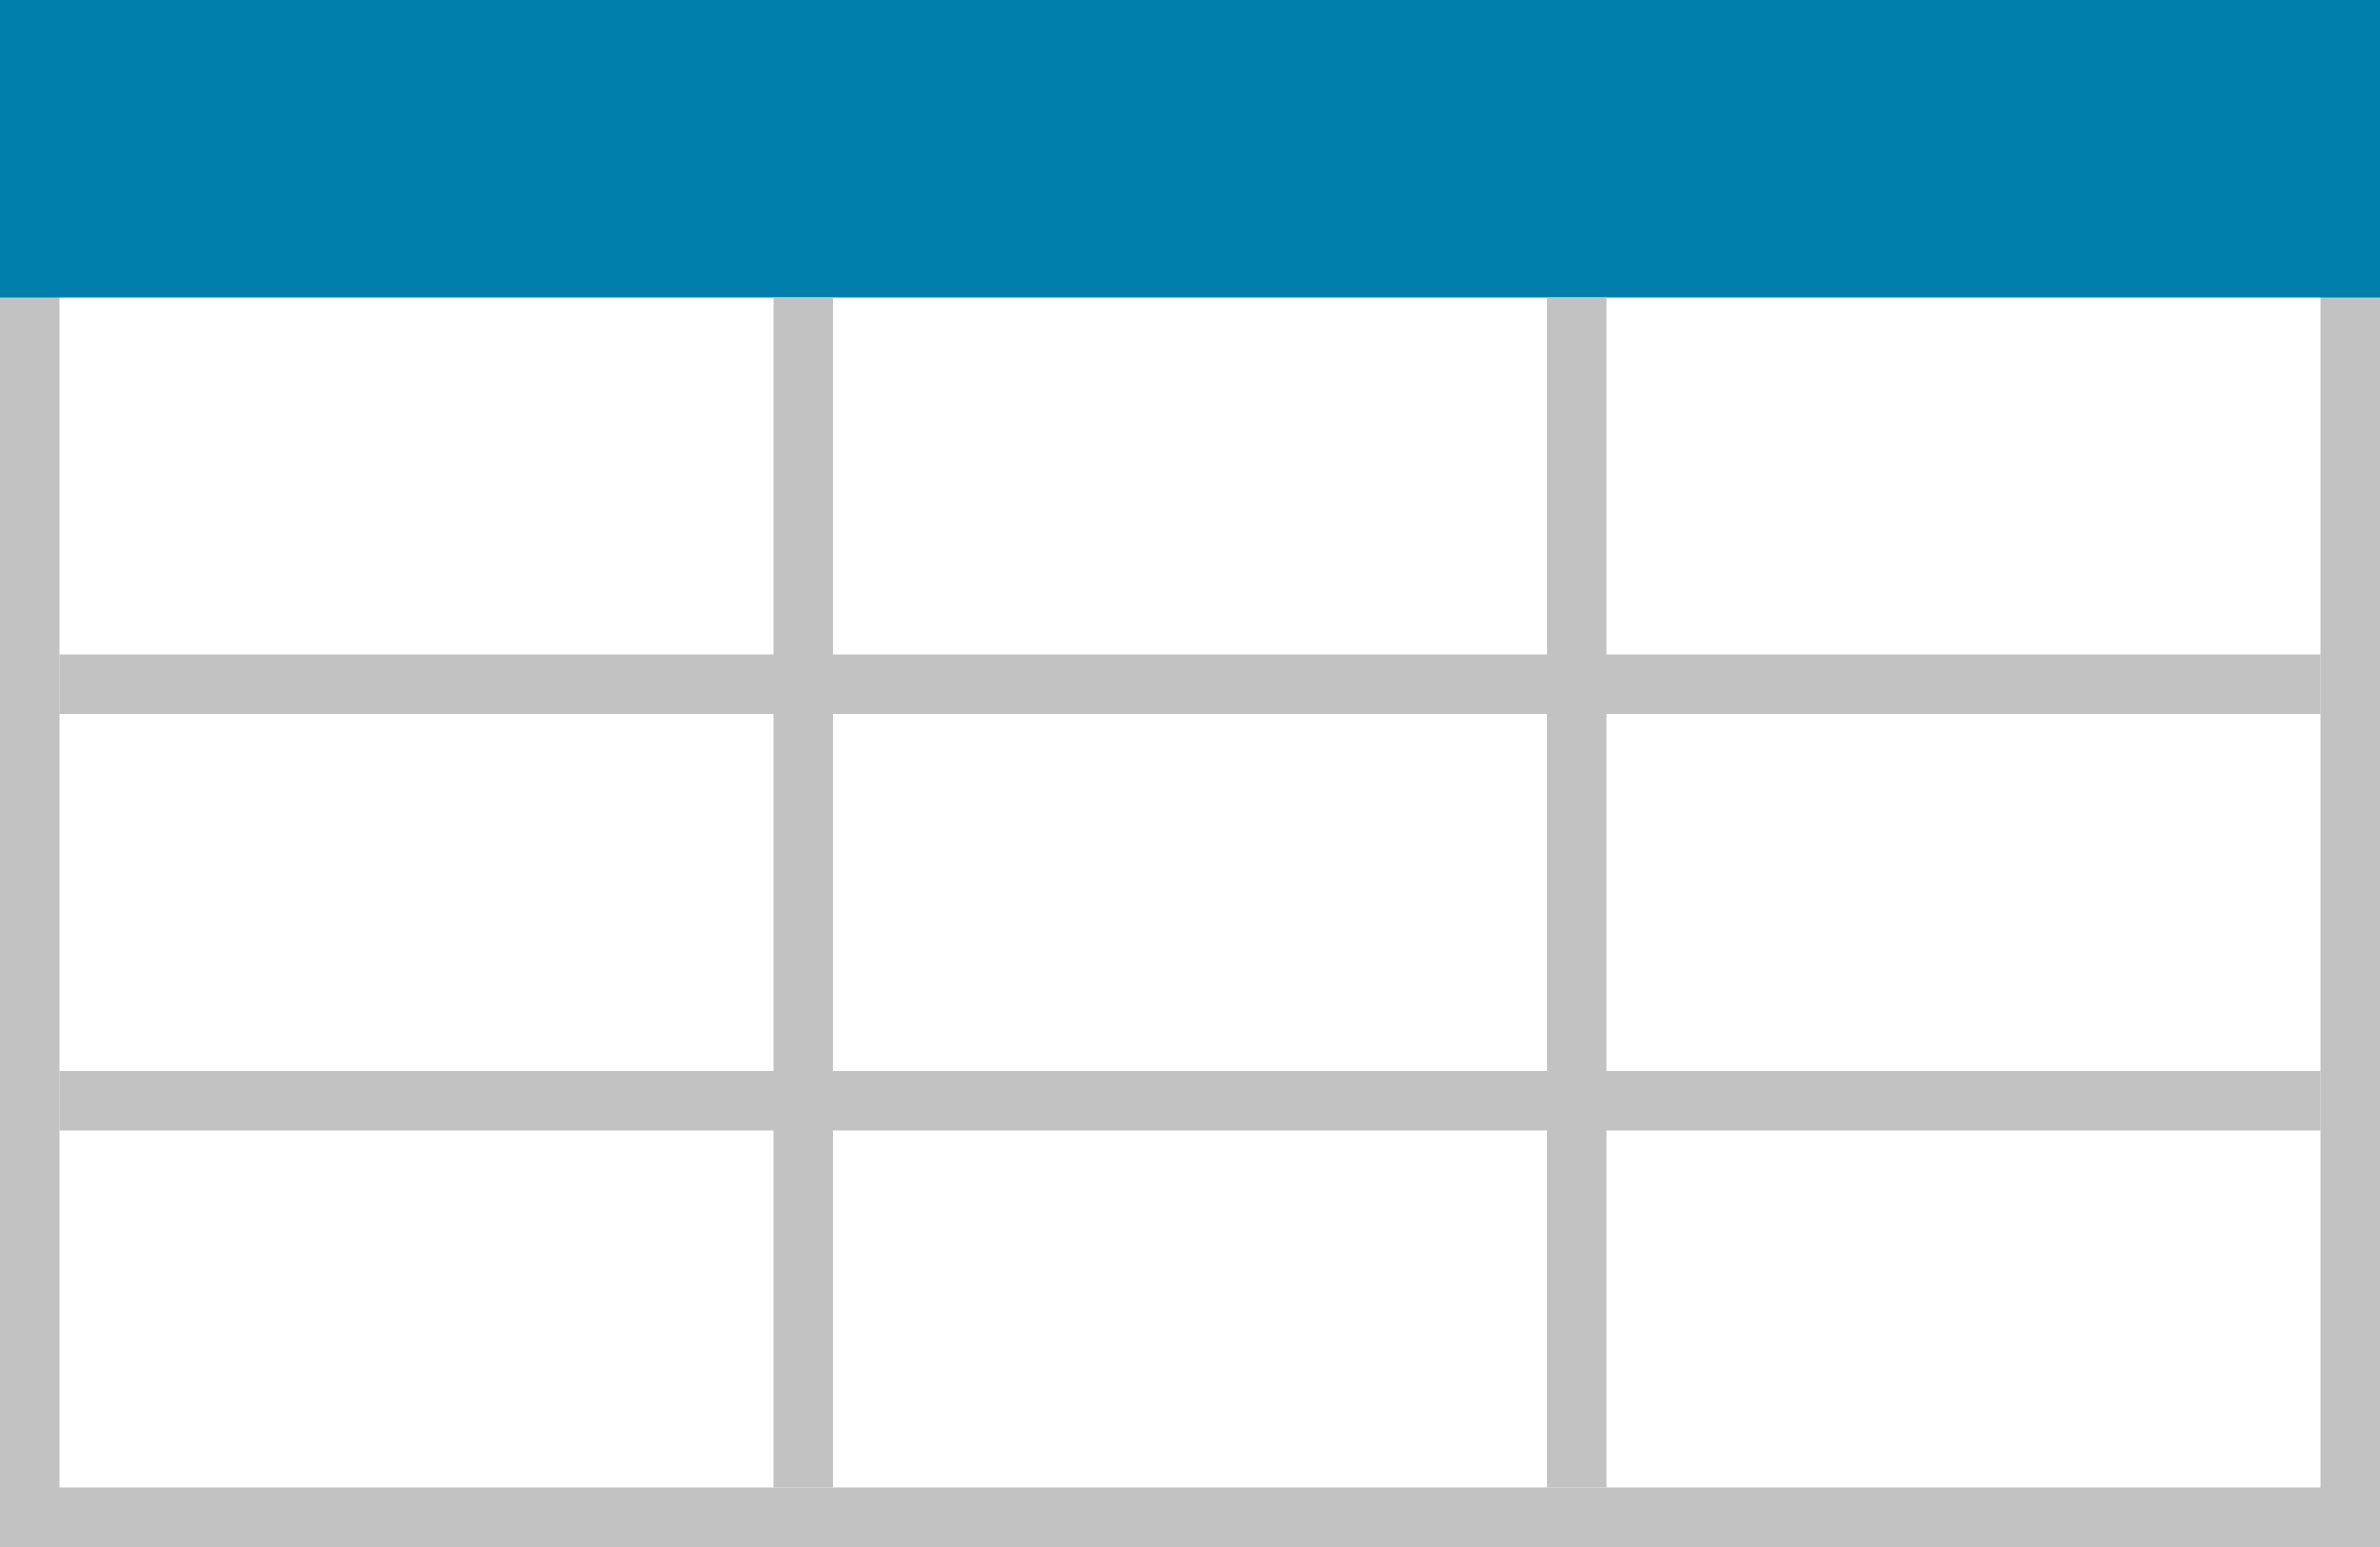 <?xml version="1.0" encoding="utf-8"?>
<!-- Generator: Adobe Illustrator 19.1.0, SVG Export Plug-In . SVG Version: 6.00 Build 0)  -->
<!DOCTYPE svg>
<svg version="1.1" id="Layer_1" xmlns="http://www.w3.org/2000/svg" xmlns:xlink="http://www.w3.org/1999/xlink" x="0px" y="0px"
	 width="40px" height="26px" viewBox="-459 268 40 26" enable-background="new -459 268 40 26" xml:space="preserve">
<g>
	<path fill="#C2C2C2" d="M-420,271v22h-38v-22H-420 M-419,270h-40v24h40V270L-419,270z"/>
</g>
<rect x="-459" y="268" fill="#007FAD" width="40" height="5"/>
<rect x="-458" y="279" fill="#C2C2C2" width="38" height="1"/>
<rect x="-458" y="286" fill="#C2C2C2" width="38" height="1"/>
<rect x="-446" y="273" fill="#C2C2C2" width="1" height="20"/>
<rect x="-433" y="273" fill="#C2C2C2" width="1" height="20"/>
</svg>
